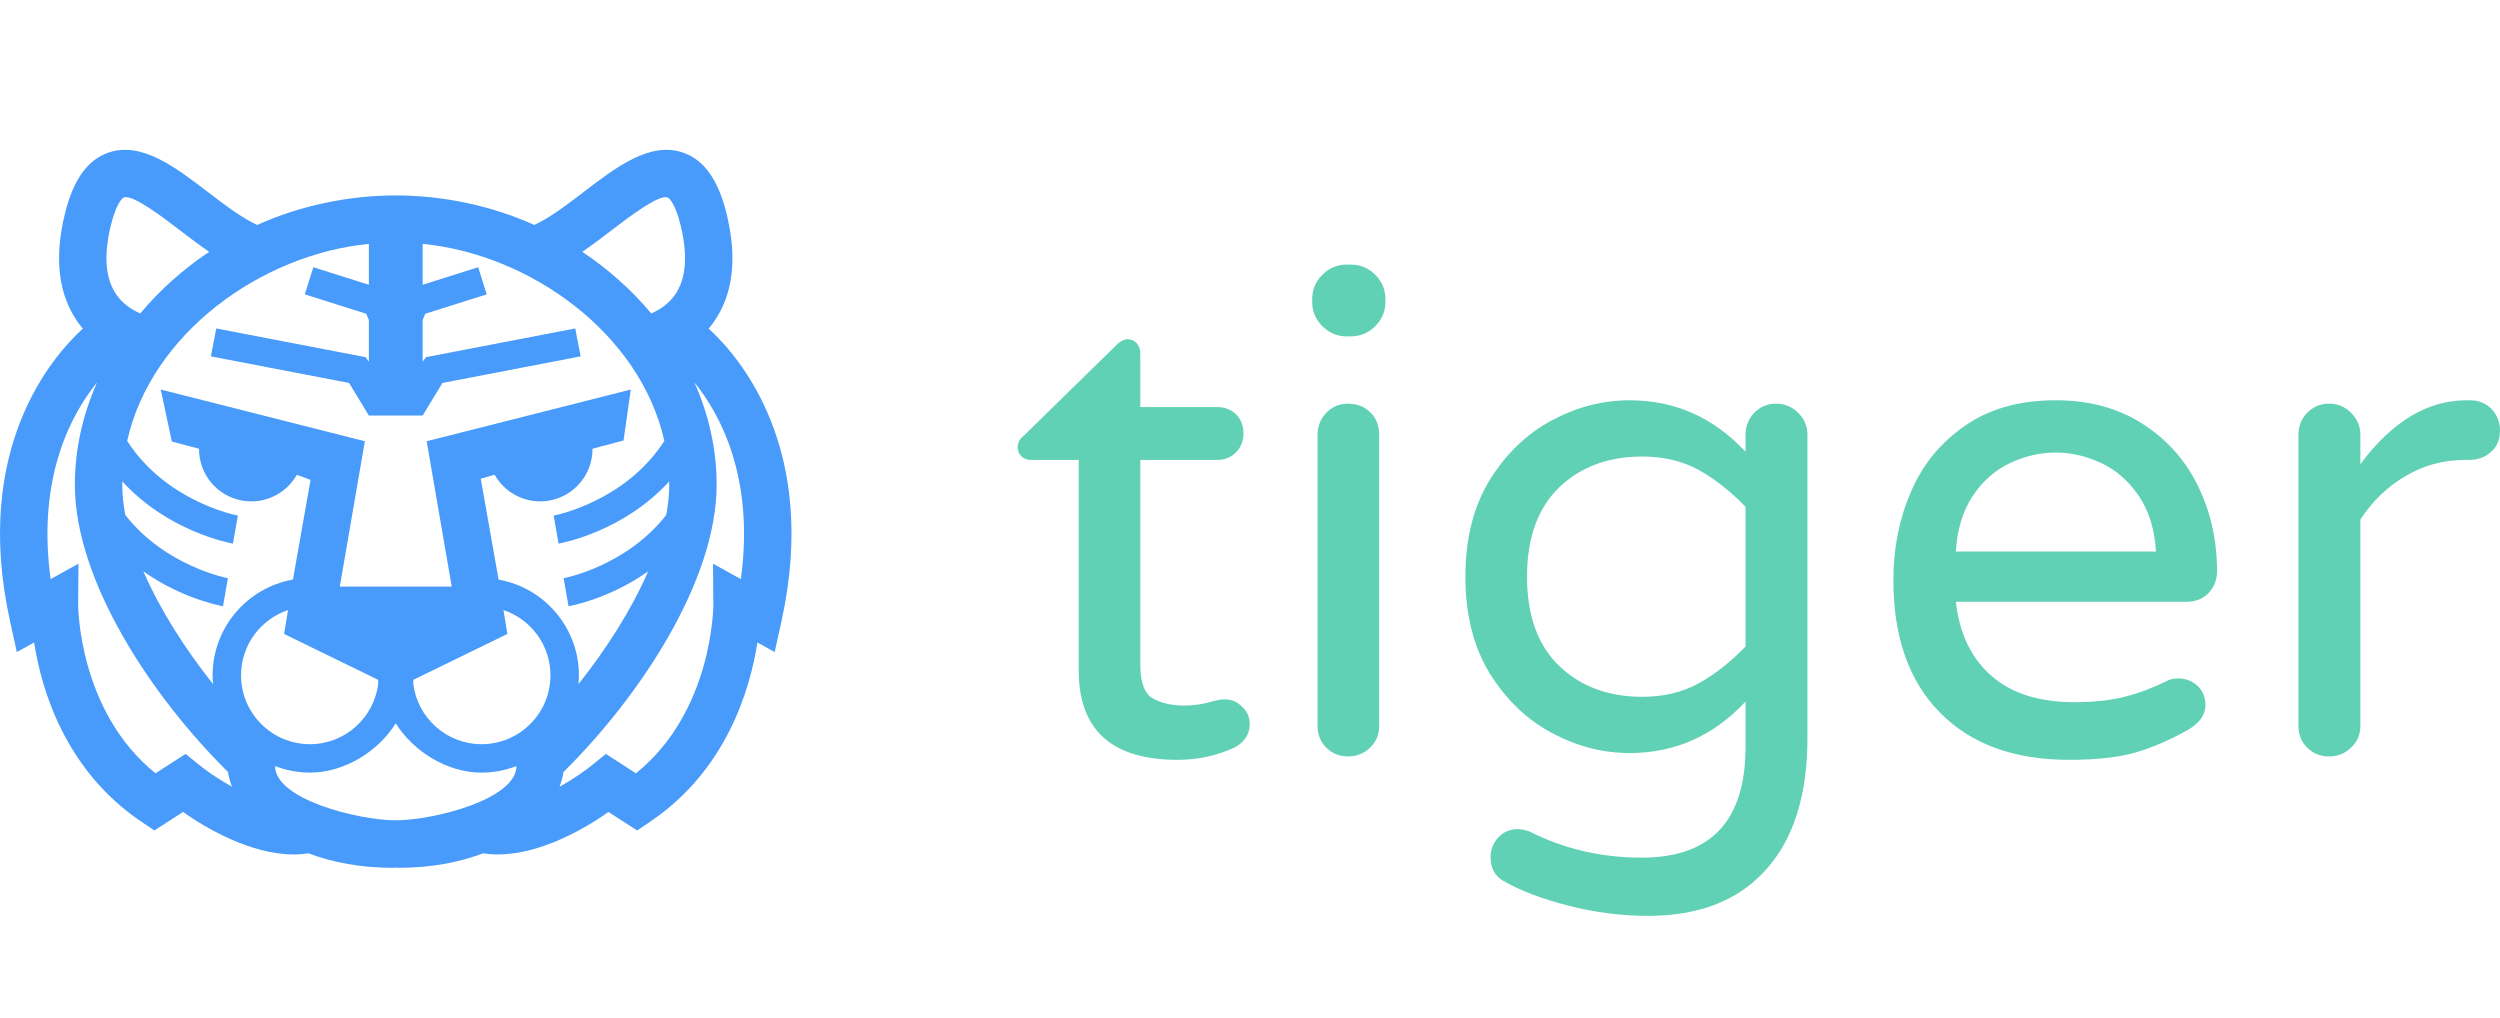 <?xml version="1.0" standalone="no"?>
<svg xmlns="http://www.w3.org/2000/svg" viewBox="0 0 88.44 36" width="88.44" height="36"><g fill="#489bfa" color="#489bfa" transform="translate(0 4) scale(0.28)"><svg width="100.0" height="100.0" x="0.0" y="0.0" viewBox="0 0 100 100"><g><path d="M89.533,27.231c0.195-0.231,0.388-0.468,0.57-0.723c2.521-3.512,3.087-8.169,1.683-13.841   c-1.049-4.236-2.834-6.742-5.461-7.663c-4.181-1.463-8.47,1.817-12.615,4.99c-2.054,1.573-4.315,3.295-6.213,4.141   c-5.249-2.385-11.43-3.73-17.497-3.73c-6.068,0-12.249,1.346-17.497,3.73c-1.897-0.846-4.159-2.568-6.213-4.141   c-4.146-3.172-8.435-6.453-12.615-4.99c-2.627,0.921-4.412,3.427-5.461,7.663c-1.405,5.671-0.839,10.329,1.683,13.841   c0.183,0.255,0.375,0.491,0.57,0.723c-3.902,3.562-13.99,15.187-9.204,36.942l0.863,3.926l2.182-1.211   c0.938,6.005,3.943,16.163,13.557,22.646l1.638,1.104l3.619-2.336c2.829,1.983,8.473,5.368,14.031,5.368   c0.604,0,1.206-0.056,1.805-0.143c3.086,1.158,6.686,1.827,10.578,1.827c0.159,0,0.308-0.018,0.465-0.021   c0.157,0.003,0.306,0.021,0.465,0.021c3.893,0,7.492-0.669,10.578-1.827c0.599,0.087,1.199,0.143,1.804,0.143   c5.56,0,11.203-3.385,14.032-5.368l3.619,2.336l1.637-1.104c9.614-6.482,12.619-16.641,13.558-22.646l2.182,1.211l0.863-3.926   C103.523,42.418,93.436,30.793,89.533,27.231z M77.349,14.748c2.052-1.571,5.866-4.484,6.995-4.093   c0.236,0.083,0.99,0.864,1.631,3.451c0.957,3.866,0.719,6.85-0.707,8.872c-0.824,1.168-1.967,1.892-2.986,2.338   c-2.475-2.958-5.421-5.587-8.711-7.789C74.847,16.662,76.105,15.7,77.349,14.748z M46.602,16.528v5.165l-7.013-2.216l-1.083,3.426   l7.758,2.449l0.338,0.774v5.292l-0.415-0.579l-18.864-3.627l-0.678,3.527l17.458,3.358l2.499,4.118h3.384h0.029h3.384l2.499-4.118   l17.458-3.358l-0.679-3.527l-18.863,3.627l-0.415,0.579v-5.292l0.338-0.774l7.758-2.449l-1.083-3.426l-7.013,2.216v-5.165   c13.514,1.309,27.486,11.258,30.535,24.895c-4.952,7.711-13.884,9.415-13.983,9.433l0.62,3.538   c0.41-0.071,8.159-1.503,13.972-7.846c0.002,0.13,0.013,0.258,0.013,0.39c0,1.238-0.136,2.526-0.386,3.846   c-5.066,6.479-12.868,7.968-12.961,7.984l0.62,3.539c0.321-0.056,5.175-0.948,10.058-4.404c-2.109,4.854-5.274,9.806-8.803,14.247   c0.032-0.367,0.056-0.738,0.056-1.113c0-6.046-4.391-11.075-10.148-12.095l-2.252-12.745l1.751-0.503   c1.331,2.356,4.031,3.749,6.854,3.274c3.247-0.546,5.531-3.37,5.513-6.56l3.92-1.041l0.918-6.438l-25.79,6.533l3.165,18.363H42.932   l3.165-18.363l-25.79-6.533l1.403,6.567l3.435,0.913c-0.02,3.19,2.266,6.014,5.512,6.56c2.823,0.475,5.523-0.918,6.854-3.274   l1.724,0.656L37.01,58.94c-5.758,1.02-10.149,6.049-10.149,12.095c0,0.375,0.023,0.746,0.057,1.113   c-3.528-4.441-6.693-9.394-8.804-14.247c4.884,3.456,9.736,4.349,10.059,4.404l0.619-3.539c-0.092-0.016-7.895-1.505-12.96-7.984   c-0.25-1.32-0.386-2.607-0.386-3.846c0-0.131,0.01-0.26,0.013-0.39c5.812,6.343,13.562,7.775,13.972,7.846l0.62-3.538   c-0.1-0.018-9.031-1.721-13.983-9.433C19.114,27.786,33.088,17.836,46.602,16.528z M14.025,14.106   c0.641-2.587,1.394-3.368,1.63-3.451c1.13-0.391,4.944,2.522,6.996,4.093c1.242,0.952,2.502,1.914,3.778,2.779   c-3.29,2.201-6.237,4.831-8.711,7.789c-1.021-0.446-2.163-1.169-2.987-2.338C13.307,20.956,13.067,17.972,14.025,14.106z    M25.137,82.335l-1.686-1.37l-3.802,2.451c-9.766-7.873-9.776-21.21-9.775-21.352l0.042-5.135l-3.522,1.951   c-1.747-12.855,2.622-20.844,5.869-24.849c-1.797,4.056-2.805,8.414-2.805,12.905c0,12.214,9.761,26.837,19.344,36.31   c0.096,0.64,0.281,1.26,0.506,1.869C27.504,84.104,25.982,83.021,25.137,82.335z M30.453,71.035c0-3.831,2.489-7.084,5.935-8.243   l-0.488,3.019l11.869,5.792c0.007,0.155,0.011,0.311,0.023,0.465c-0.514,4.313-4.187,7.671-8.636,7.671   C34.356,79.738,30.453,75.834,30.453,71.035z M50,89.354c-4.719,0-15.248-2.637-15.248-6.854c1.369,0.528,2.851,0.83,4.404,0.83   c4.406,0,8.672-2.738,10.844-6.231c0,0-0.005,0.007,0,0c0.006,0.007,0.01-0.007,0.015,0c0,0,0,0-0.015,0   c2.171,3.493,6.438,6.231,10.844,6.231c1.553,0,3.035-0.302,4.404-0.83C65.248,86.717,54.718,89.354,50,89.354z M60.844,79.738   c-4.449,0-8.122-3.357-8.636-7.671c0.013-0.154,0.017-0.31,0.023-0.465l11.869-5.792l-0.488-3.019   c3.444,1.159,5.935,4.412,5.935,8.243C69.547,75.834,65.644,79.738,60.844,79.738z M93.605,58.881l-3.521-1.951l0.042,5.135   c0.001,0.142-0.01,13.479-9.775,21.352l-3.802-2.451l-1.687,1.37c-0.845,0.687-2.366,1.769-4.17,2.781   c0.225-0.609,0.409-1.229,0.506-1.869c9.583-9.473,19.344-24.096,19.344-36.31c0-4.491-1.008-8.849-2.806-12.905   C90.984,38.037,95.353,46.026,93.605,58.881z"></path></g></svg></g><path fill="#61d1b6" fill-rule="nonzero" d="M5.66 17.52Q2.16 17.52 2.16 14.35L2.16 14.35L2.16 6.91L0.46 6.91Q0.26 6.91 0.13 6.78Q0 6.65 0 6.46L0 6.46Q0 6.22 0.22 6.05L0.22 6.05L3.48 2.86Q3.70 2.64 3.89 2.64L3.89 2.64Q4.08 2.64 4.21 2.78Q4.34 2.93 4.34 3.12L4.34 3.12L4.34 5.04L7.06 5.04Q7.46 5.04 7.73 5.30Q7.99 5.57 7.99 5.98L7.99 5.98Q7.99 6.36 7.73 6.64Q7.46 6.91 7.06 6.91L7.06 6.91L4.34 6.91L4.34 14.16Q4.34 15.10 4.79 15.35Q5.23 15.60 5.90 15.60L5.90 15.60Q6.38 15.60 6.86 15.46L6.86 15.46Q6.96 15.43 7.07 15.41Q7.18 15.38 7.34 15.38L7.34 15.38Q7.68 15.38 7.94 15.64Q8.21 15.89 8.21 16.25L8.21 16.25Q8.21 16.80 7.66 17.09L7.66 17.09Q6.72 17.52 5.66 17.52L5.66 17.52ZM11.64 2.54Q11.14 2.54 10.78 2.18Q10.42 1.82 10.42 1.32L10.42 1.32L10.42 1.22Q10.42 0.72 10.78 0.36Q11.14 0 11.64 0L11.64 0L11.78 0Q12.29 0 12.65 0.36Q13.01 0.72 13.01 1.22L13.01 1.22L13.01 1.32Q13.01 1.82 12.65 2.18Q12.29 2.54 11.78 2.54L11.78 2.54L11.64 2.54ZM11.69 17.40Q11.23 17.40 10.92 17.09Q10.61 16.78 10.61 16.32L10.61 16.32L10.61 6.02Q10.61 5.57 10.92 5.24Q11.23 4.92 11.69 4.92L11.69 4.92Q12.17 4.92 12.48 5.23Q12.79 5.54 12.79 6.02L12.79 6.02L12.79 16.32Q12.79 16.78 12.47 17.09Q12.14 17.40 11.69 17.40L11.69 17.40ZM22.30 23.04Q20.90 23.04 19.49 22.68Q18.07 22.32 17.16 21.79L17.16 21.79Q16.73 21.53 16.73 20.95L16.73 20.95Q16.73 20.57 17.00 20.27Q17.28 19.97 17.69 19.97L17.69 19.97Q17.88 19.97 18.12 20.06L18.12 20.06Q19.94 20.98 22.08 20.98L22.08 20.98Q25.75 20.98 25.75 17.06L25.75 17.06L25.75 15.46Q24.05 17.28 21.65 17.28L21.65 17.28Q20.23 17.28 18.90 16.57Q17.57 15.86 16.70 14.46Q15.84 13.06 15.84 11.04L15.84 11.04Q15.84 9.02 16.70 7.62Q17.57 6.22 18.90 5.51Q20.23 4.80 21.65 4.80L21.65 4.80Q24.05 4.80 25.75 6.62L25.75 6.62L25.75 6.02Q25.75 5.57 26.06 5.24Q26.38 4.92 26.83 4.92L26.83 4.92Q27.29 4.92 27.61 5.24Q27.94 5.57 27.94 6.02L27.94 6.02L27.94 16.75Q27.94 19.78 26.47 21.41Q25.01 23.04 22.30 23.04L22.30 23.04ZM22.10 15.29Q23.23 15.29 24.10 14.81Q24.96 14.33 25.75 13.51L25.75 13.51L25.75 8.57Q24.96 7.75 24.10 7.27Q23.23 6.79 22.10 6.79L22.10 6.79Q20.30 6.79 19.16 7.88Q18.02 8.98 18.02 11.04L18.02 11.04Q18.02 13.10 19.16 14.20Q20.30 15.29 22.10 15.29L22.10 15.29ZM37.20 17.52Q34.27 17.52 32.63 15.85Q30.98 14.18 30.98 11.16L30.98 11.16Q30.98 9.46 31.61 8.02Q32.23 6.58 33.53 5.69Q34.82 4.80 36.72 4.80L36.72 4.80Q38.50 4.80 39.79 5.63Q41.09 6.46 41.76 7.84Q42.43 9.22 42.43 10.85L42.43 10.85Q42.43 11.30 42.13 11.62Q41.83 11.93 41.33 11.93L41.33 11.93L33.19 11.93Q33.38 13.61 34.44 14.54Q35.50 15.48 37.39 15.48L37.39 15.48Q38.40 15.48 39.16 15.29Q39.91 15.10 40.63 14.74L40.63 14.74Q40.82 14.64 41.06 14.64L41.06 14.64Q41.45 14.64 41.74 14.90Q42.02 15.17 42.02 15.58L42.02 15.58Q42.02 16.10 41.40 16.46L41.40 16.46Q40.46 16.99 39.55 17.26Q38.64 17.52 37.20 17.52L37.20 17.52ZM33.19 10.15L40.27 10.15Q40.20 8.98 39.66 8.18Q39.12 7.39 38.33 7.02Q37.54 6.65 36.72 6.65L36.72 6.65Q35.90 6.65 35.11 7.02Q34.32 7.39 33.79 8.18Q33.26 8.98 33.19 10.15L33.19 10.15ZM46.39 17.40Q45.94 17.40 45.62 17.09Q45.31 16.78 45.31 16.32L45.31 16.32L45.31 6.02Q45.31 5.57 45.62 5.24Q45.94 4.92 46.39 4.92L46.39 4.92Q46.85 4.92 47.17 5.24Q47.50 5.57 47.50 6.02L47.50 6.02L47.50 7.06Q49.18 4.80 51.26 4.80L51.26 4.80L51.38 4.80Q51.84 4.80 52.14 5.11Q52.44 5.42 52.44 5.88L52.44 5.88Q52.44 6.34 52.13 6.62Q51.82 6.91 51.34 6.91L51.34 6.91L51.22 6.91Q50.06 6.91 49.10 7.48Q48.14 8.04 47.50 9.02L47.50 9.02L47.50 16.32Q47.50 16.78 47.17 17.09Q46.85 17.40 46.39 17.40L46.39 17.40Z" transform="translate(36, 9.36)"></path></svg>